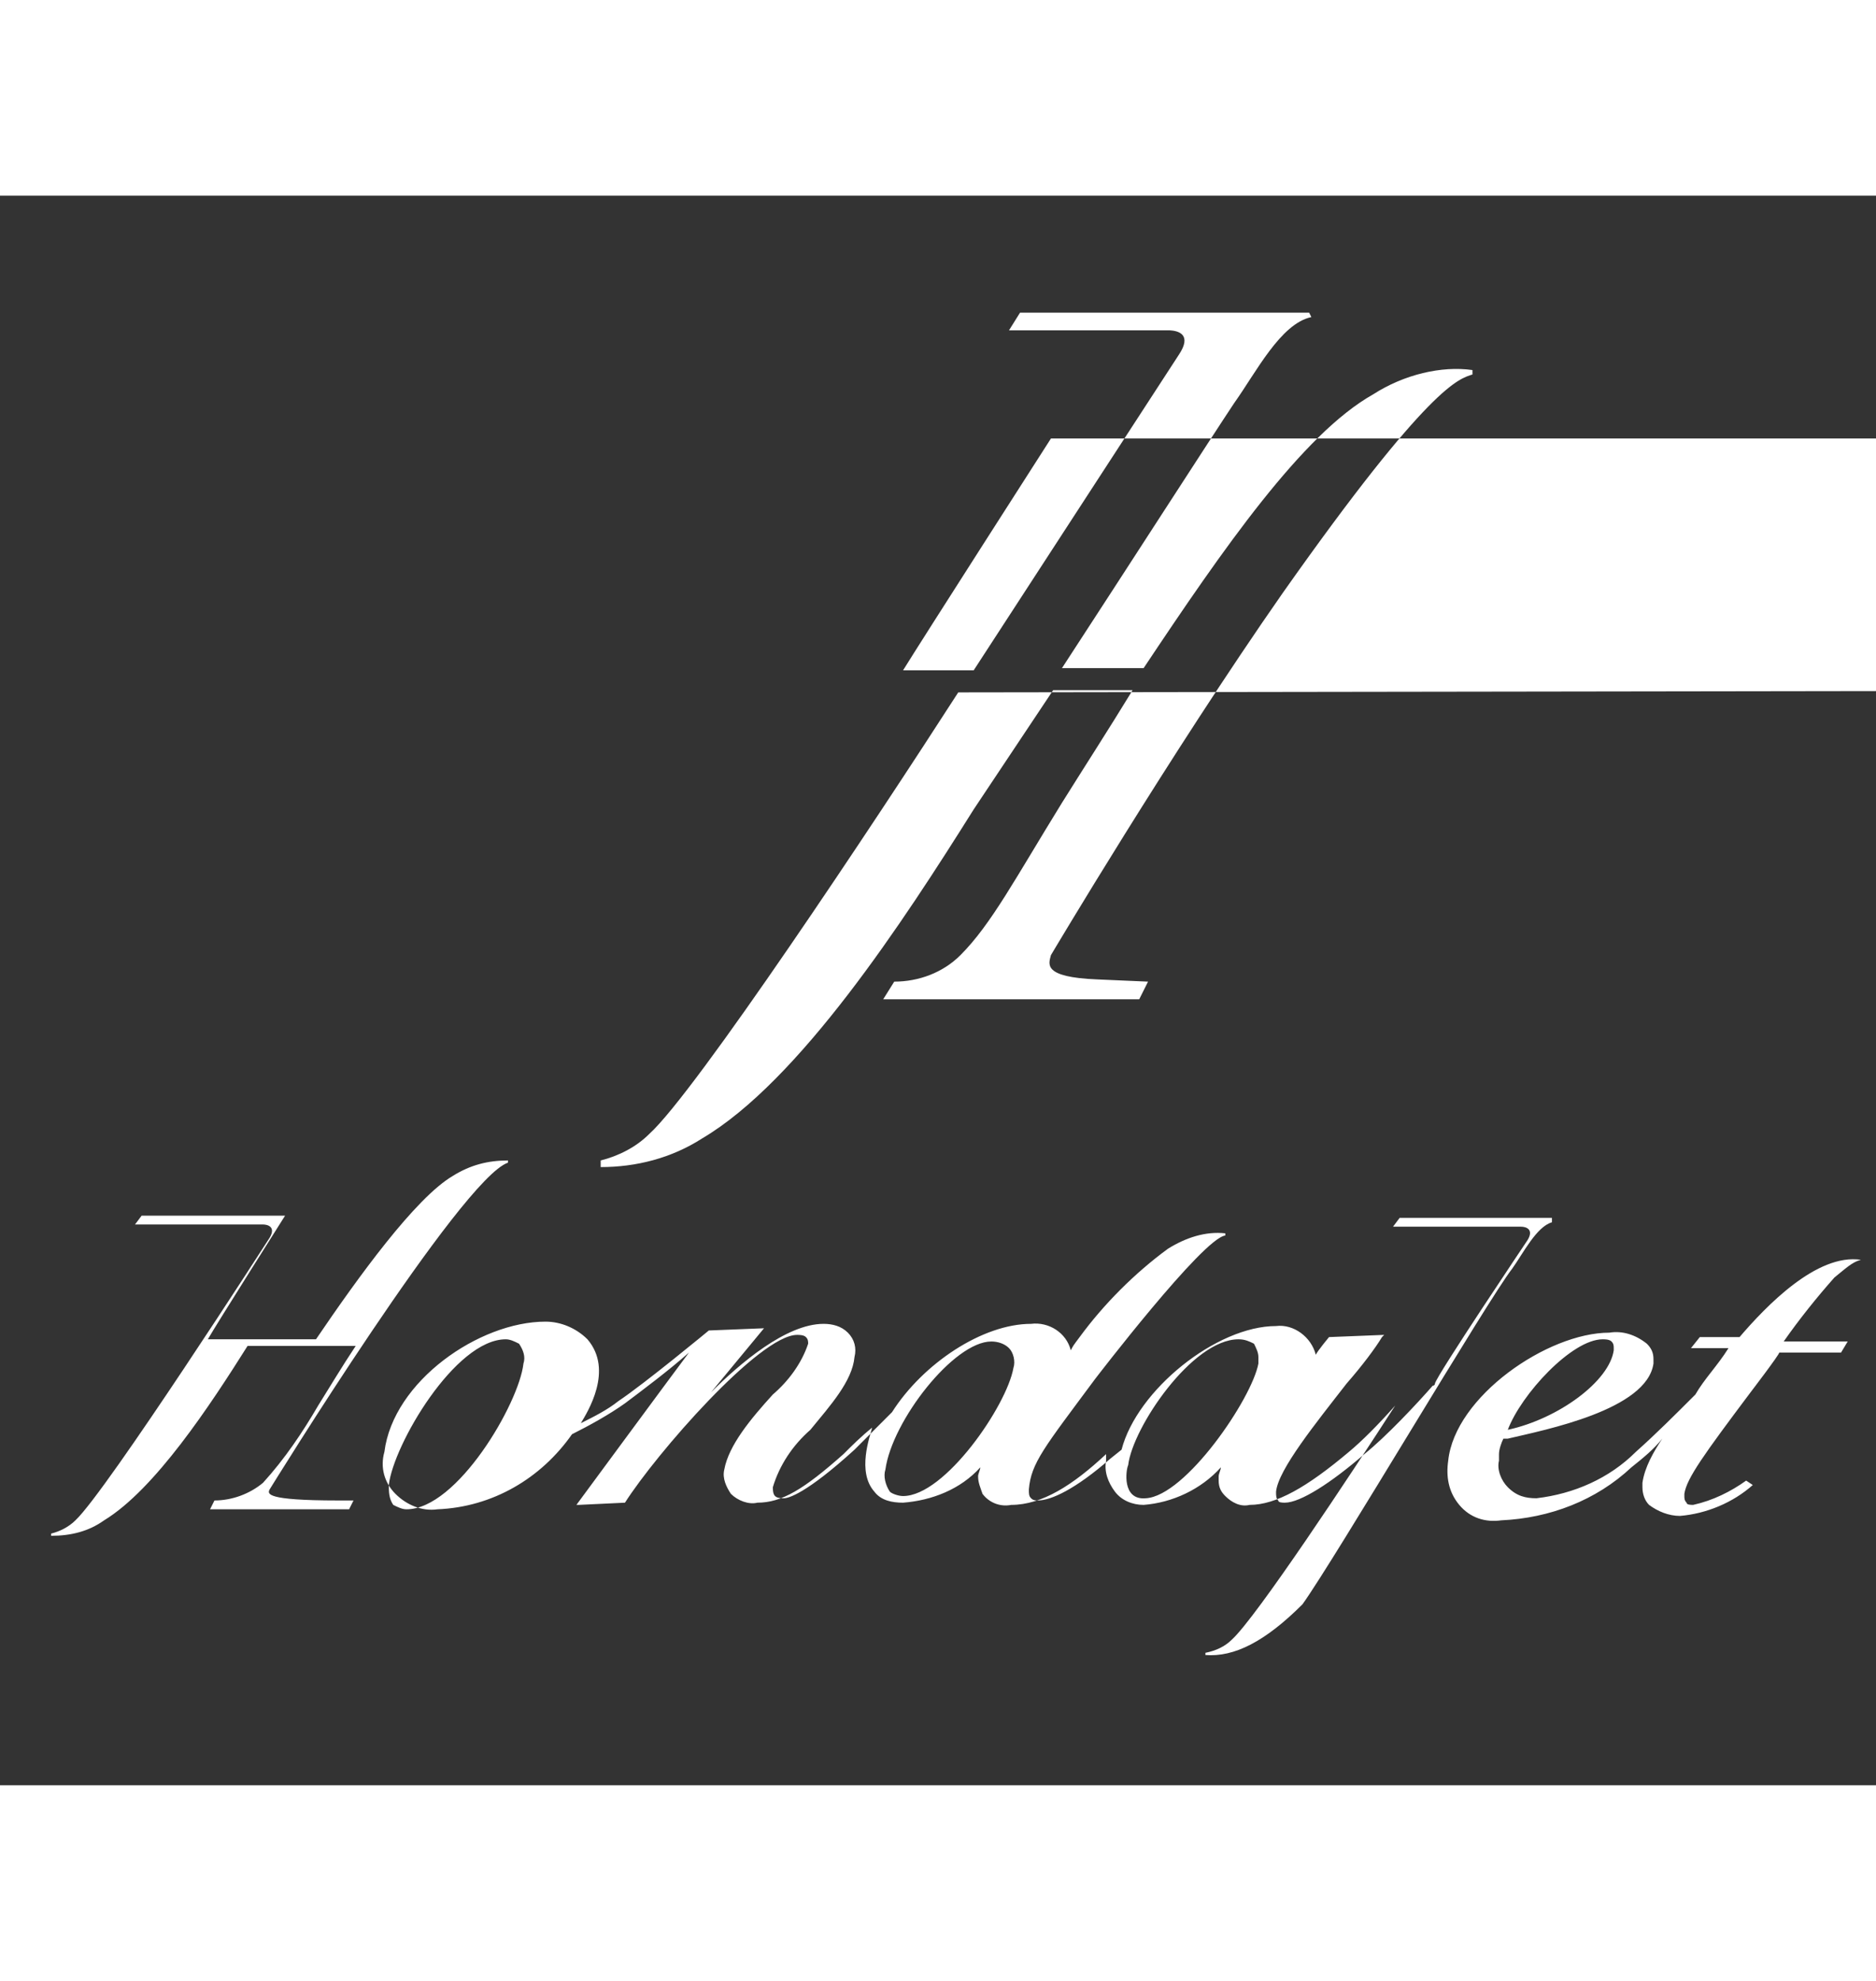 <svg version="1.1" id="Layer_1" xmlns="http://www.w3.org/2000/svg"
xmlns:xlink="http://www.w3.org/1999/xlink" x="0px" y="0px"  fill="white" width="90px" height="95px" viewBox="0 0 85 72"
style="enable-background:new 0 0 85 72;" xml:space="preserve">
<rect x="0" y="0" width="85" height="72" fill="#333333" stroke="none"/>
<title>Honda Jet</title>
<g id="Footer">
    <g id="Footer_Large_1400px" transform="translate(-888, -1463)">
        <g id="Footer_links" transform="translate(0, 553)">
            <g id="blue-footer" transform="translate(0, 734)">
                <g id="Group-3" transform="translate(31.975, 160)">
                    <g id="Honda-Jet-2" transform="translate(856.342, 16.5)">
                        <path id="Shape" d="M11.9,58.1c0,0,8.7-14.1,10.8-14.8l0-0.1c-0.9,0-1.7,0.2-2.5,0.7c-1.7,1-4.3,4.6-6.2,7.4H9.1
                            c0.4-0.7,3.5-5.6,3.5-5.6H6.1l-0.3,0.4h5.8c0.2,0,0.6,0.1,0.3,0.6c0,0-7.4,11.5-8.8,12.8c-0.3,0.3-0.7,0.5-1.1,0.6v0.1
                            c0.9,0,1.7-0.2,2.4-0.7c2.3-1.4,4.8-5.2,6.5-7.9h4.9c-0.6,0.9-1.2,1.9-1.7,2.7c-0.7,1.2-1.5,2.4-2.5,3.5
                            c-0.6,0.5-1.4,0.8-2.2,0.8l-0.2,0.4h6.3l0.2-0.4l-0.7,0C11.7,58.6,11.8,58.3,11.9,58.1z M84,47.7L84,47.7
                            c-2-0.3-4.3,2.1-5.5,3.5h-1.8l-0.4,0.5H78c-0.5,0.8-1.1,1.4-1.5,2.1c-0.9,0.9-1.8,1.8-2.7,2.6c-1.2,1.2-2.8,1.9-4.5,2.1
                            c-0.5,0-0.9-0.1-1.3-0.5c-0.3-0.3-0.5-0.8-0.4-1.2c0-0.1,0-0.2,0-0.3c0-0.2,0.1-0.5,0.2-0.7c0.1,0,0.2,0,0.2,0
                            c1.7-0.4,6.3-1.3,6.6-3.4c0-0.1,0-0.1,0-0.2c0-0.3-0.1-0.5-0.3-0.7c-0.5-0.4-1.1-0.6-1.7-0.5c-2.8,0-7,2.9-7.3,5.8
                            c-0.1,0.7,0,1.4,0.5,2s1.2,0.8,1.9,0.7c2.2-0.1,4.3-0.9,5.9-2.4c0.5-0.4,1-0.8,1.4-1.3c-0.4,0.6-0.8,1.3-0.9,2
                            c0,0.1,0,0.2,0,0.2c0,0.3,0.1,0.6,0.3,0.8c0.4,0.3,0.9,0.5,1.4,0.5c1.2-0.1,2.4-0.6,3.3-1.4l-0.3-0.2
                            c-0.7,0.5-1.5,0.9-2.4,1.1c-0.1,0-0.3,0-0.3-0.1c-0.1-0.1-0.1-0.2-0.1-0.3c0,0,0-0.1,0-0.1c0.1-0.7,0.9-1.8,3-4.6
                            c0,0,1.3-1.7,1.3-1.8h2.8l0.3-0.5h-2.9c0.7-1,1.5-2,2.3-2.9C83.3,48.1,83.6,47.8,84,47.7z M72.3,51.3c0.1,0,0.3,0,0.4,0.1
                            c0.1,0.1,0.1,0.2,0.1,0.3v0.1c-0.2,1.4-2.5,3.1-4.8,3.6C68.6,53.8,70.9,51.3,72.3,51.3L72.3,51.3z M68.2,48.1
                            c0.5-0.7,1.1-1.9,1.8-2.1l0-0.2h-6.9l-0.3,0.4h5.8c0.2,0,0.6,0.1,0.3,0.6c0,0-4.1,6.1-4.2,6.5c0,0,0,0.1-0.1,0.1
                            c-0.7,0.8-2.1,2.3-3.1,3.1c-1.5,1.3-2.9,2.2-3.6,2.2c-0.1,0-0.3,0-0.3-0.1c-0.1-0.1-0.1-0.2-0.1-0.4c0.1-1,1.8-3.1,3.2-4.9
                            c0.7-0.8,1.3-1.6,1.6-2.1l0.1-0.1l-2.5,0.1c0,0-0.5,0.6-0.6,0.8c-0.2-0.8-1-1.4-1.8-1.3c-2.7,0-6.3,2.9-7,5.6
                            c0,0-0.5,0.4-0.5,0.4c-1.6,1.4-2.7,1.9-3.3,1.9c-0.1,0-0.2,0-0.3-0.1c-0.1-0.1-0.1-0.2-0.1-0.4c0.1-1.2,0.7-1.9,3-5
                            c0,0,4.9-6.4,5.9-6.5l0-0.1c-0.9-0.1-1.8,0.2-2.6,0.7c-1.5,1.1-2.9,2.5-4,4c-0.3,0.4-0.3,0.4-0.4,0.6c-0.2-0.8-1-1.3-1.8-1.2
                            c-2.2,0-4.9,1.8-6.3,4c-0.6,0.6-1.2,1.2-1.7,1.7c-2.2,2-3,2.2-3.2,2.2c-0.1,0-0.3,0-0.4-0.1c-0.1-0.1-0.1-0.3-0.1-0.4
                            c0.3-1,0.9-1.9,1.7-2.6c0.9-1.1,1.9-2.2,2-3.3c0.1-0.4,0-0.8-0.3-1.1c-0.3-0.3-0.7-0.4-1.1-0.4c-1.7,0-3.8,1.8-5.1,3.1
                            l2.4-2.9l-2.5,0.1c0,0-2.9,2.4-4.1,3.2c-0.5,0.4-1.1,0.7-1.7,1c0.3-0.5,1.5-2.4,0.3-3.8c-0.5-0.5-1.2-0.8-1.9-0.8
                            c-3,0-6.9,2.7-7.3,5.9c-0.2,0.7,0,1.4,0.5,1.9c0.5,0.5,1.2,0.8,1.9,0.7c2.5-0.1,4.7-1.4,6.1-3.4c0.8-0.4,1.7-0.9,2.4-1.4
                            c0.8-0.6,2-1.5,2.9-2.3c-0.9,1.2-5.1,6.9-5.1,6.9l0.1,0l2.1-0.1l0,0c1.4-2.2,6.1-7.6,7.8-7.6c0.1,0,0.3,0,0.4,0.1
                            c0.1,0.1,0.1,0.2,0.1,0.3c-0.3,0.9-0.9,1.7-1.6,2.3c-1,1.1-2,2.3-2.2,3.4c-0.1,0.4,0.1,0.8,0.3,1.1c0.3,0.3,0.8,0.5,1.2,0.4
                            c1.1,0,2.1-0.6,3.9-2.2c0.4-0.4,0.8-0.8,1.3-1.2c-0.1,0.4-0.7,2,0.1,2.9c0.3,0.4,0.8,0.5,1.3,0.5c1.3-0.1,2.6-0.6,3.5-1.6
                            c0,0.1-0.1,0.3-0.1,0.4c0,0.3,0.1,0.5,0.2,0.8c0.3,0.4,0.8,0.6,1.3,0.5c1.4,0,2.8-0.9,4.3-2.3c0,0.1,0,0.2,0,0.3
                            c-0.1,0.5,0.1,1,0.4,1.4s0.8,0.6,1.3,0.6c1.3-0.1,2.6-0.7,3.5-1.7c0,0.1-0.1,0.3-0.1,0.4c0,0.1,0,0.1,0,0.2
                            c0,0.3,0.1,0.5,0.3,0.7c0.3,0.3,0.7,0.5,1.1,0.4c1.2,0,2.6-0.8,4.5-2.4c0.6-0.5,1.3-1.2,2.1-2.1c-2,3.1-6.3,9.6-7.4,10.6
                            c-0.3,0.3-0.7,0.5-1.2,0.6v0.1c1.3,0.1,2.7-0.6,4.4-2.3C60.2,61.2,67.1,49.5,68.2,48.1L68.2,48.1z M23.4,52.4
                            c-0.2,1.8-3,6.6-5.3,6.6c-0.2,0-0.4-0.1-0.6-0.2c-0.2-0.3-0.2-0.6-0.2-0.9c0.2-1.8,3-6.6,5.3-6.6c0.2,0,0.4,0.1,0.6,0.2
                            C23.4,51.8,23.5,52.1,23.4,52.4L23.4,52.4z M40.6,58.4c-0.2,0-0.5-0.1-0.6-0.2c-0.2-0.3-0.3-0.7-0.2-1
                            c0.3-2.2,3.1-5.8,4.8-5.8c0.3,0,0.6,0.1,0.8,0.3c0.2,0.2,0.3,0.6,0.2,0.9C45.3,54.3,42.5,58.4,40.6,58.4L40.6,58.4z
                             M51.6,58.5c-1.1,0.1-0.9-1.3-0.8-1.5c0.2-1.7,2.9-5.7,5-5.7c0.3,0,0.5,0.1,0.7,0.2c0.1,0.2,0.2,0.4,0.2,0.6
                            c0,0.1,0,0.2,0,0.3C56.4,54,53.4,58.4,51.6,58.5L51.6,58.5z M61.9,8.5c-3.2,1.8-6.8,7-10.4,12.4h-3.7c3-4.6,6.8-10.5,7.8-12
                            c1-1.4,2.1-3.6,3.5-3.9L59,4.8H45.9l-0.5,0.8c0,0,7,0,7.2,0c0.5,0,1.1,0.2,0.5,1.1l-9.3,14.3h-3.2c0.8-1.3,6.7-10.5,6.7-10.5
                            h54.9l-0.5,0.8c0,0,7,0,7.2,0c0.4,0,1.1,0.2,0.5,1.1c0,0-13.8,21.7-16.6,24.2c-0.6,0.6-1.4,1-2.2,1.2v0.3
                            c1.6,0,3.2-0.4,4.6-1.3c4.4-2.6,9.1-9.8,12.3-14.9h5.2L43.1,22c-3.8,5.9-11.9,18.1-14,20c-0.6,0.6-1.4,1-2.2,1.2v0.3
                            c1.6,0,3.2-0.4,4.6-1.3c4.4-2.6,9.1-9.8,12.3-14.9c0,0,1.6-2.4,3.6-5.4H51c-1.1,1.8-2.2,3.5-3.2,5.1c-2.1,3.4-3.2,5.5-4.6,6.9
                            c-0.8,0.8-1.9,1.2-3,1.2l-0.5,0.8h11.6l0.4-0.8l-2.3-0.1c-2.5-0.1-2.2-0.7-2.1-1.1c0,0,5.4-9.1,10.5-16.4
                            c6.7-9.5,8-9.7,8.6-9.9l0-0.2C65,7.2,63.3,7.6,61.9,8.5L61.9,8.5z">
                        </path>
                    </g>
                </g>
            </g>
        </g>
    </g>
</g>
</svg>